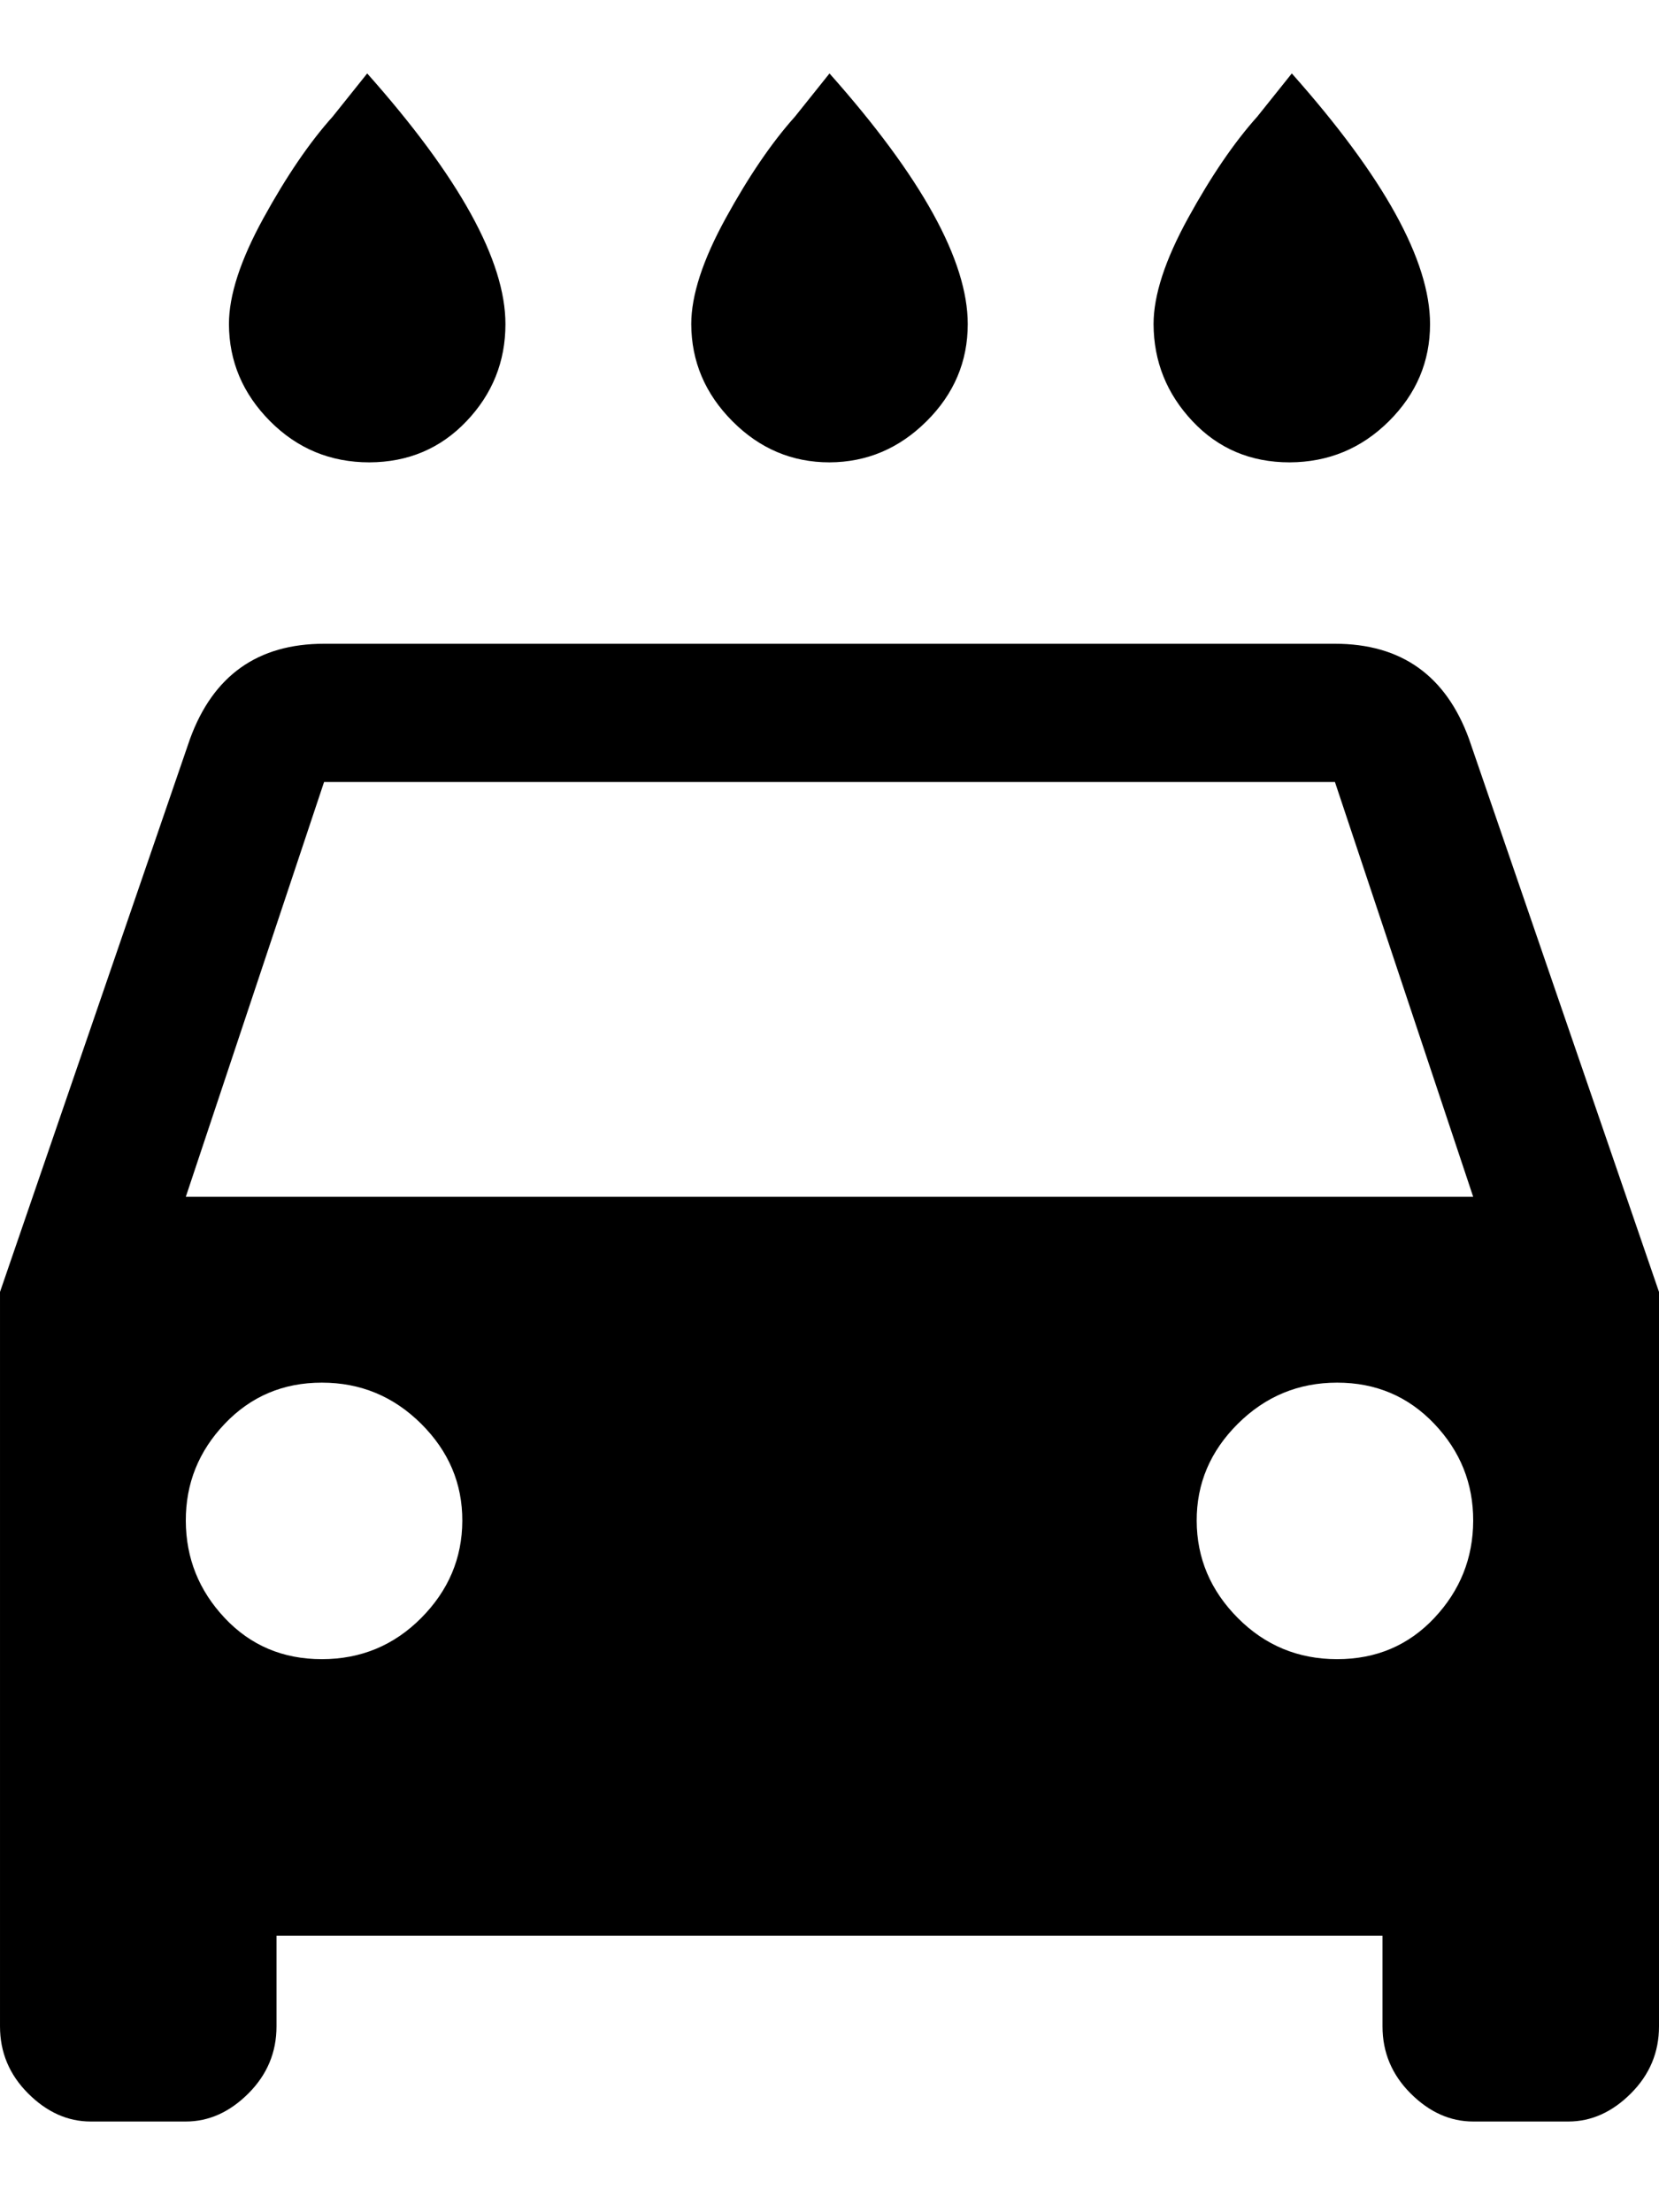 <svg height="1000" width="750.0" xmlns="http://www.w3.org/2000/svg"><path d="m583 209q-26.4 0-43.9-18.6t-17.6-43.9q0-19.5 15.6-47.9t31.3-45.9l15.6-19.5q62.5 70.3 62.5 113.3 0 25.4-18.6 43.9t-44.9 18.6z m-208 0q-25.4 0-43.9-18.6t-18.6-43.9q0-19.5 15.6-47.9t31.3-45.9l15.6-19.5q62.5 70.3 62.5 113.3 0 25.4-18.6 43.9t-43.9 18.6z m-208 0q-26.4 0-44.9-18.6t-18.6-43.9q0-19.5 15.6-47.9t31.3-45.9l15.6-19.5q62.5 70.3 62.5 113.3 0 25.4-17.6 43.9t-43.9 18.6z m497.1 125l85.9 250v332q0 17.6-12.7 30.3t-28.3 12.7h-43q-15.6 0-28.3-12.7t-12.7-30.3v-41h-500v41q0 17.6-12.7 30.3t-28.3 12.7h-43q-15.6 0-28.3-12.7t-12.7-30.3v-332l85.9-250q15.7-43 60.6-43h457q44.9 0 60.6 43z m-518.6 416q26.4 0 44.9-18.6t18.6-43.9-18.6-43.9-44.9-18.6-43.9 18.6-17.6 43.9 17.6 43.9 43.9 18.6z m459 0q26.4 0 43.9-18.6t17.6-43.9-17.6-43.9-43.9-18.6-44.9 18.6-18.6 43.9 18.6 43.9 44.9 18.6z m-520.5-209h582l-62.5-187.5h-457z" /></svg>